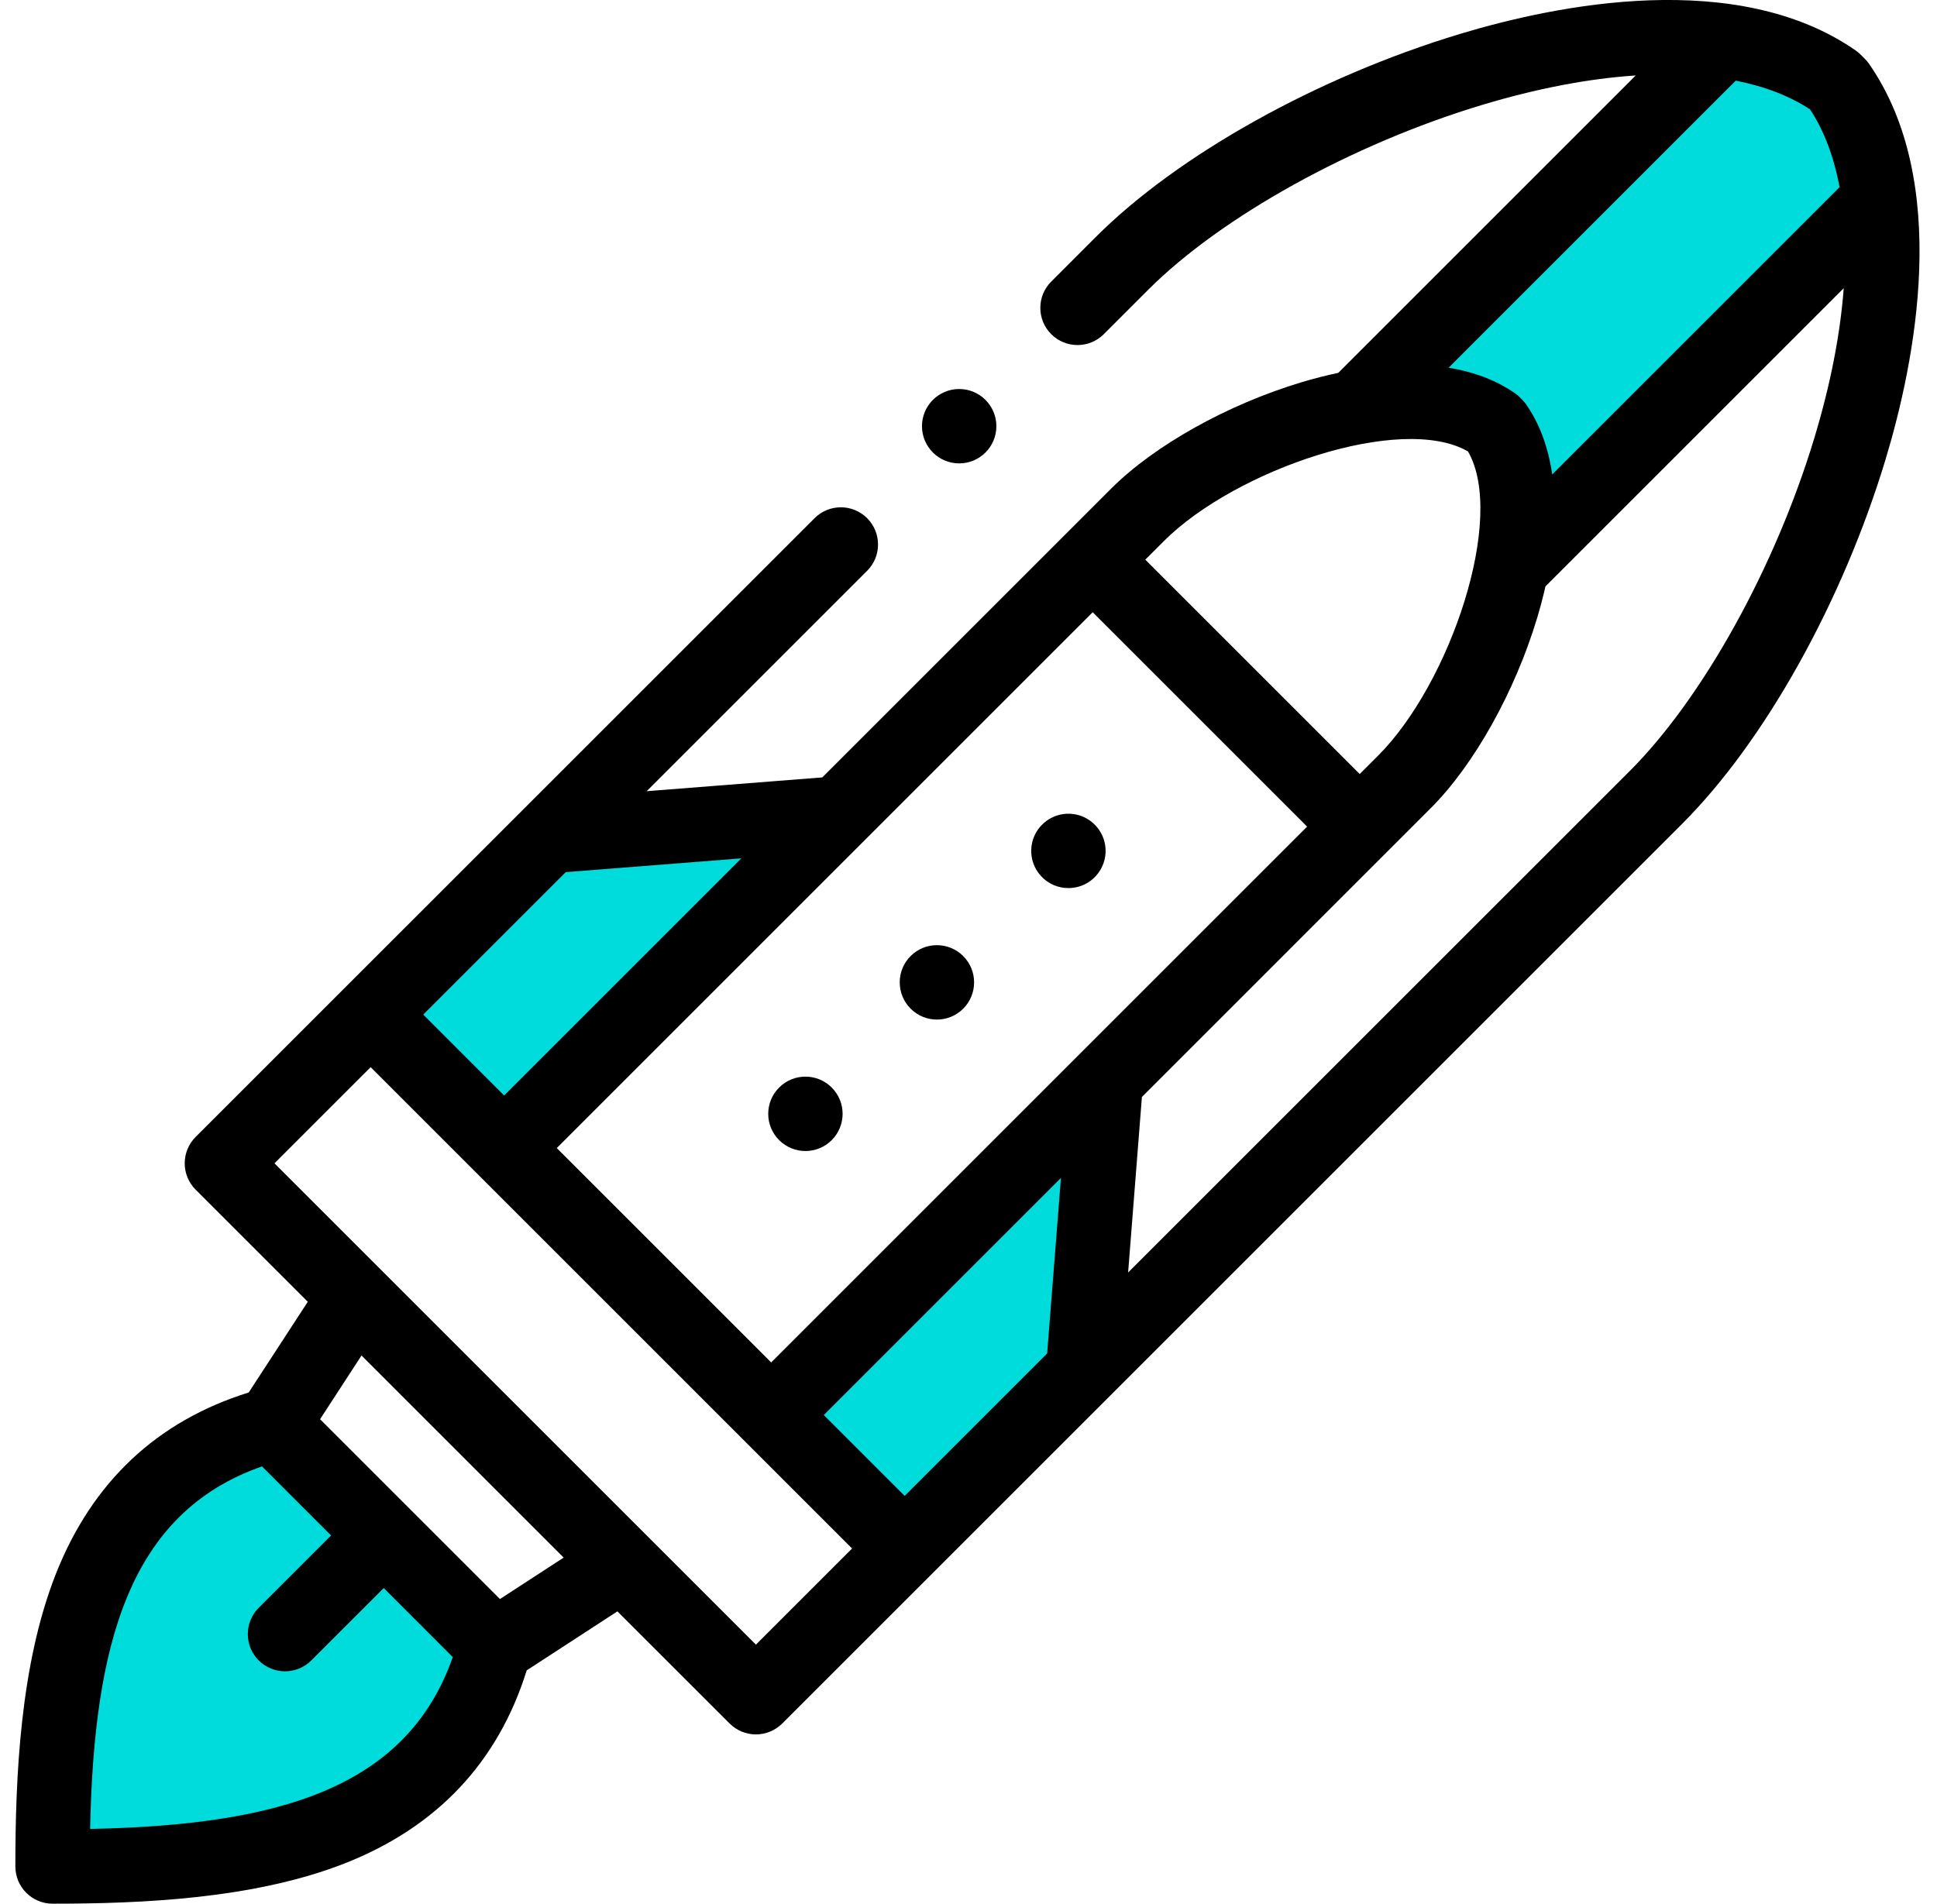 <svg width="59" height="58" viewBox="0 0 59 58" fill="none" xmlns="http://www.w3.org/2000/svg">
<path d="M47.593 16.125L43.093 11.625L51.468 0.875L56.093 3.125L56.718 6.5L47.593 16.125Z" fill="#00DCDC"/>
<path d="M15.468 35.125L11.468 31.625L17.968 25.5L22.775 24.555L23.4 27.93L15.468 35.125Z" fill="#00DCDC"/>
<path d="M23.209 43.558L26.761 47.513L32.801 40.934L33.684 36.115L30.302 35.534L23.209 43.558Z" fill="#00DCDC"/>
<path d="M9.343 57L1.718 56L3.468 46.125L8.593 43.75L15.093 50.875L9.343 57Z" fill="#00DCDC"/>
<path d="M56.932 1.947C56.894 1.892 56.85 1.84 56.802 1.792L56.675 1.665C56.627 1.617 56.575 1.574 56.52 1.535C52.902 -0.974 47.421 0.143 44.476 1.032C40.139 2.341 35.885 4.713 33.375 7.223L32.02 8.579C31.577 9.021 31.577 9.738 32.02 10.181C32.462 10.623 33.179 10.623 33.622 10.181L34.977 8.825C37.205 6.598 41.19 4.39 45.13 3.201C46.813 2.693 48.395 2.393 49.823 2.299L40.764 11.359C40.395 11.438 40.018 11.533 39.632 11.649C37.38 12.329 35.162 13.57 33.845 14.887L25.047 23.685L19.698 24.105L26.413 17.39C26.855 16.948 26.855 16.23 26.413 15.788C25.97 15.345 25.253 15.345 24.811 15.788L5.957 34.641C5.745 34.854 5.626 35.142 5.626 35.442C5.626 35.743 5.745 36.031 5.957 36.243L9.375 39.661L7.576 42.424C4.781 43.296 2.803 45.155 1.698 47.961C0.608 50.73 0.468 54.175 0.468 56.866C0.468 57.492 0.975 57.999 1.601 57.999C4.293 57.999 7.737 57.859 10.506 56.769C13.312 55.665 15.172 53.687 16.043 50.891L18.806 49.093L22.224 52.51C22.436 52.722 22.724 52.842 23.025 52.842C23.325 52.842 23.613 52.722 23.826 52.51L51.244 25.092C53.754 22.582 56.126 18.328 57.435 13.991C58.324 11.046 59.441 5.565 56.932 1.947ZM56.032 5.703L47.28 14.455C47.16 13.634 46.898 12.915 46.49 12.327C46.451 12.271 46.407 12.219 46.359 12.171L46.296 12.107C46.248 12.06 46.196 12.016 46.141 11.978C45.579 11.588 44.899 11.33 44.124 11.203L52.87 2.457C53.747 2.63 54.51 2.922 55.134 3.333C55.562 3.982 55.861 4.782 56.032 5.703ZM44.714 13.754C45.883 15.779 44.164 20.834 41.978 23.02L41.416 23.582L34.885 17.051L35.447 16.489C37.633 14.303 42.688 12.584 44.714 13.754ZM23.49 41.509L16.959 34.978L33.283 18.653L39.814 25.184L23.49 41.509ZM22.581 26.151L15.356 33.376L12.892 30.911L17.232 26.571L22.581 26.151ZM2.745 55.722C2.861 50.112 3.919 46.098 7.981 44.676L10.085 46.78L7.88 48.985C7.438 49.428 7.438 50.145 7.88 50.587C8.101 50.808 8.391 50.919 8.681 50.919C8.971 50.919 9.261 50.808 9.482 50.587L11.688 48.382L13.791 50.486C12.369 54.549 8.356 55.606 2.745 55.722ZM15.228 48.718L9.749 43.239L11.012 41.298L17.169 47.455L15.228 48.718ZM23.025 50.107L8.36 35.443L11.29 32.513L25.954 47.178L23.025 50.107ZM27.556 45.575L25.092 43.111L32.316 35.887L31.896 41.235L27.556 45.575ZM49.642 23.49L34.362 38.769L34.782 33.421L43.58 24.622C44.897 23.305 46.138 21.088 46.818 18.835C46.917 18.505 47.002 18.182 47.074 17.865L56.159 8.78C56.055 10.173 55.758 11.708 55.266 13.336C54.077 17.277 51.869 21.262 49.642 23.49Z" fill="black"/>
<path d="M33.382 25.163L33.381 25.162C32.96 24.699 32.244 24.665 31.781 25.086C31.318 25.507 31.284 26.224 31.705 26.687C31.929 26.933 32.236 27.057 32.544 27.057C32.816 27.057 33.088 26.96 33.305 26.763C33.768 26.342 33.803 25.626 33.382 25.163Z" fill="black"/>
<path d="M29.339 29.128C28.896 28.686 28.179 28.686 27.737 29.128C27.294 29.571 27.295 30.288 27.737 30.731C27.958 30.952 28.248 31.063 28.538 31.063C28.828 31.063 29.118 30.952 29.339 30.731C29.781 30.288 29.781 29.571 29.339 29.129L29.339 29.128Z" fill="black"/>
<path d="M25.333 33.133C24.891 32.691 24.174 32.691 23.732 33.134C23.289 33.576 23.289 34.294 23.732 34.736C23.953 34.957 24.243 35.068 24.533 35.068C24.823 35.068 25.113 34.957 25.334 34.736C25.776 34.294 25.776 33.577 25.334 33.134L25.333 33.133Z" fill="black"/>
<path d="M29.216 14.118C29.842 14.118 30.349 13.611 30.349 12.985C30.349 12.359 29.842 11.852 29.216 11.852H29.216C28.59 11.852 28.083 12.359 28.083 12.985C28.083 13.611 28.591 14.118 29.216 14.118Z" fill="black"/>
</svg>
